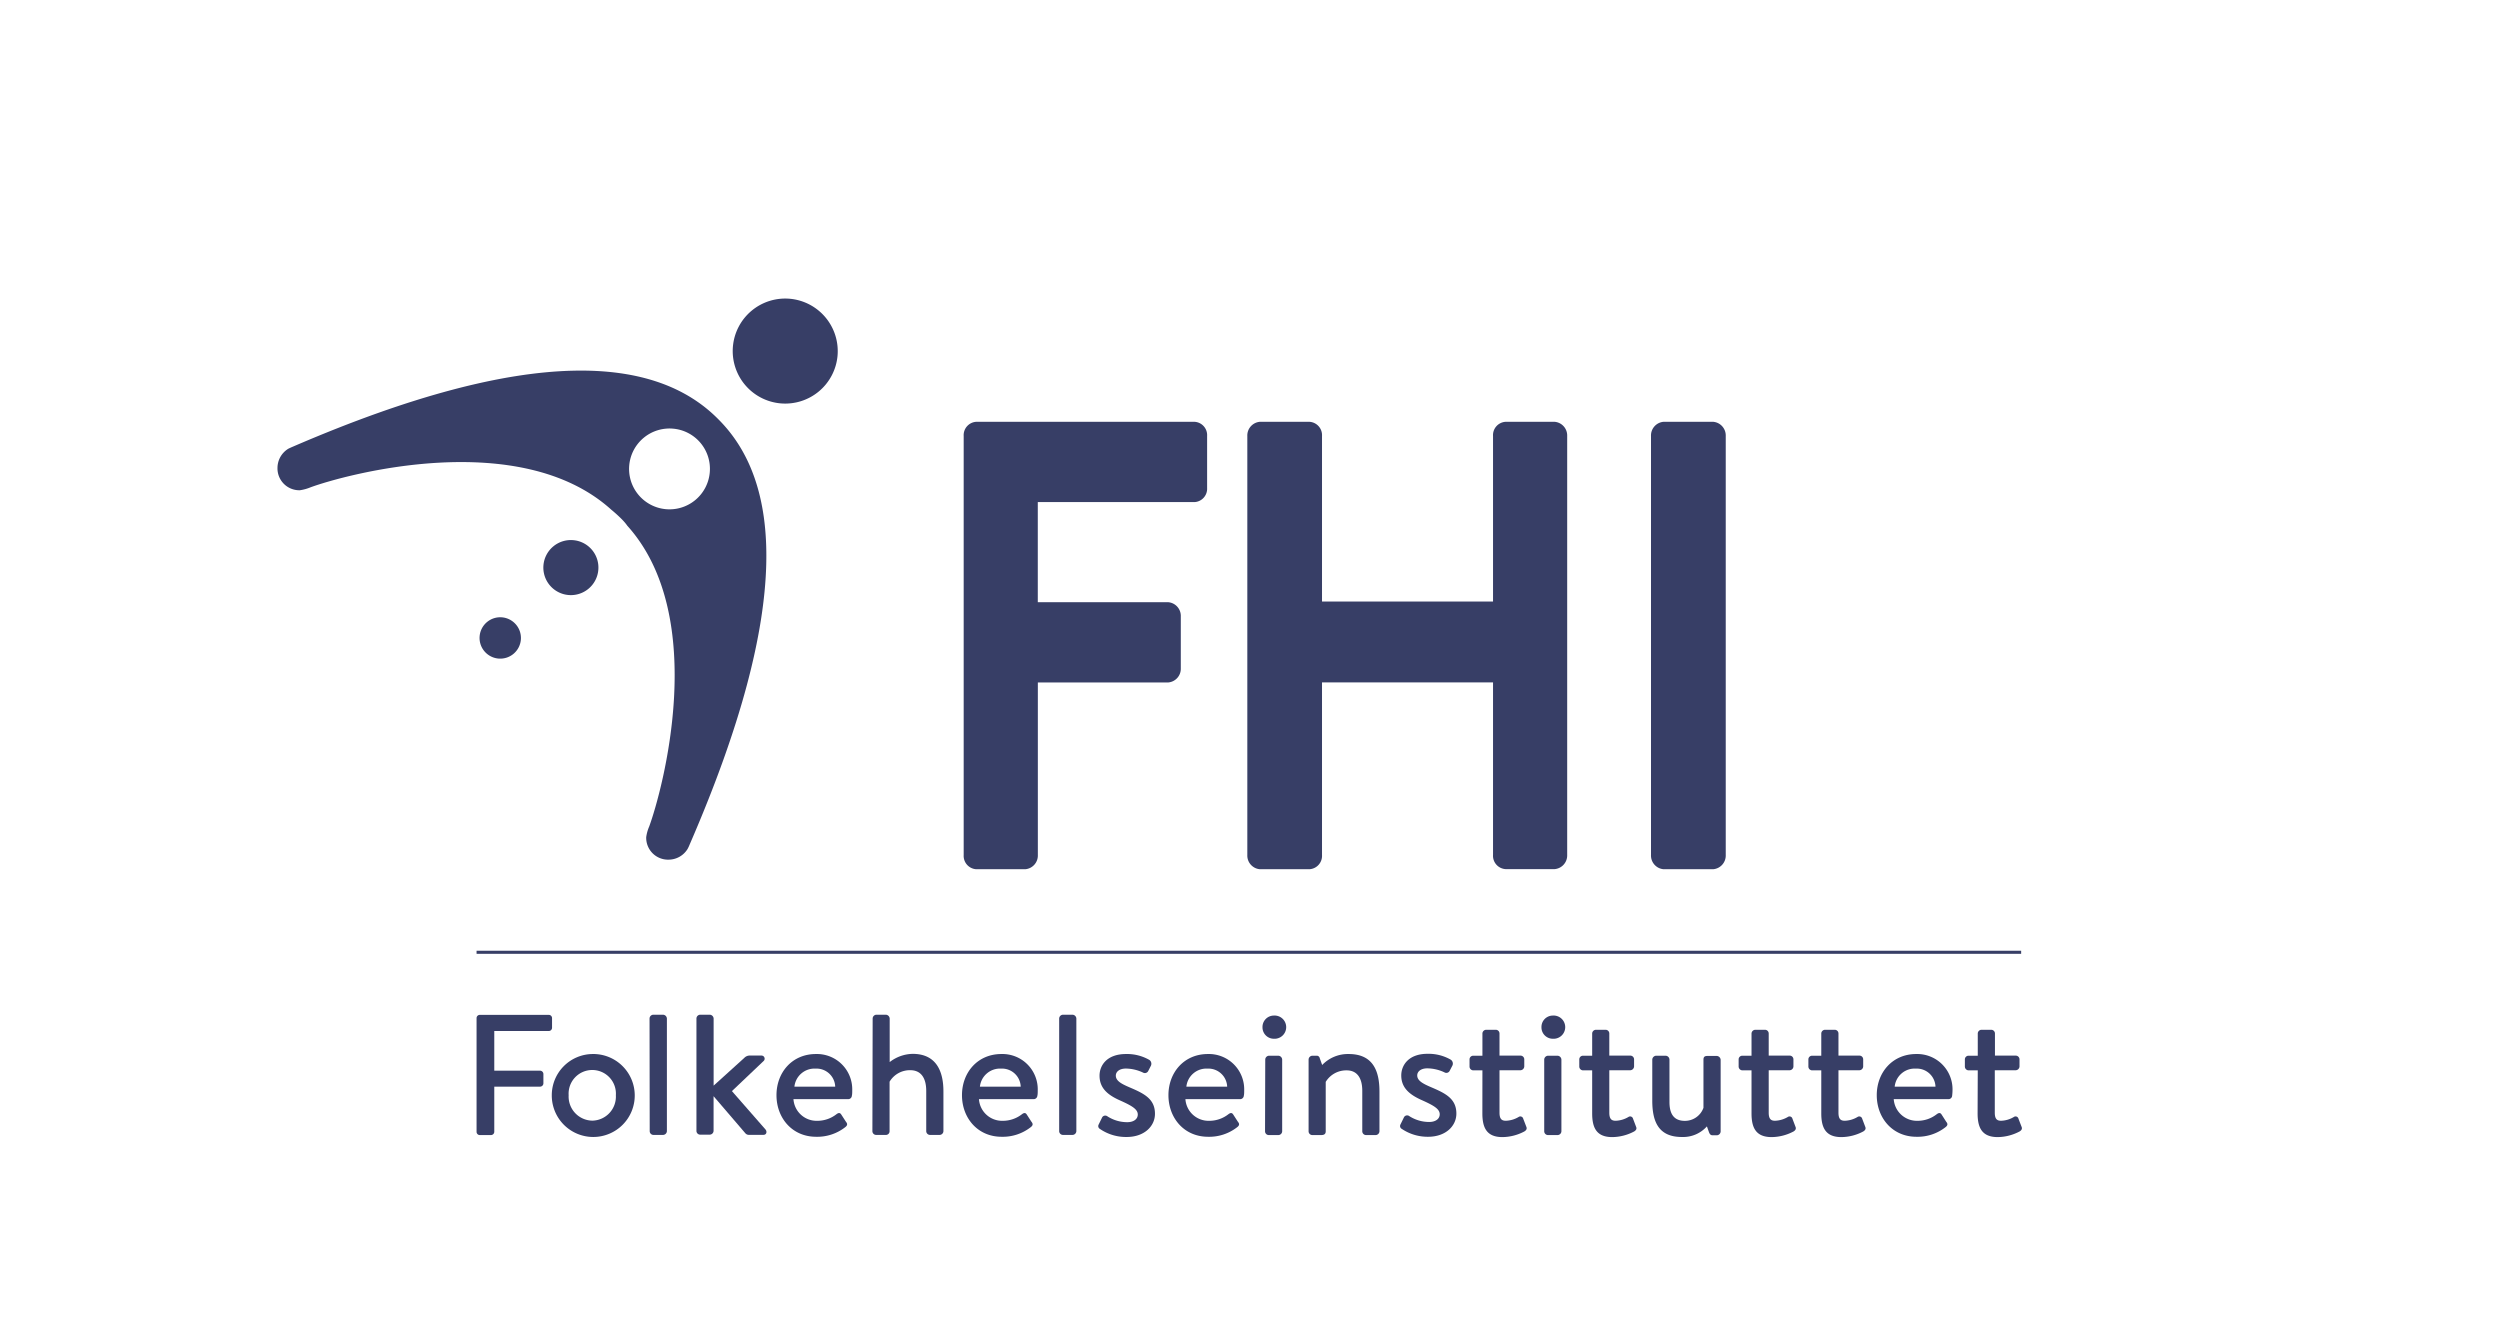 <svg id="Layer_1" data-name="Layer 1" xmlns="http://www.w3.org/2000/svg" viewBox="0 0 471.29 250.57"><defs><style>.cls-1{fill:#373e66;}</style></defs><title>Artboard 1</title><path class="cls-1" d="M133.8,89.09a7.62,7.62,0,1,1-6.9-8.28,7.6,7.6,0,0,1,6.9,8.28M135.38,79h0c-11.57-11.69-34.89-14.36-80.21,5.22-.2.08-.85.38-.86.4a4.25,4.25,0,0,0-2,3.57,4.12,4.12,0,0,0,4.22,4.23,8.36,8.36,0,0,0,2-.55c6.66-2.44,39.45-11.37,56.7,4.21.56.46,1.09.93,1.61,1.43s1,1,1.42,1.6c15.55,17.28,6.57,50.06,4.12,56.71a7.59,7.59,0,0,0-.56,2,4.12,4.12,0,0,0,4.22,4.24,4.21,4.21,0,0,0,3.57-2,7.18,7.18,0,0,0,.4-.85c19.66-45.29,17.05-68.62,5.37-80.21"/><path class="cls-1" d="M157.89,67.06a9.9,9.9,0,1,1-9-10.74,9.92,9.92,0,0,1,9,10.74"/><path class="cls-1" d="M112.79,107.46a5.19,5.19,0,1,1-4.71-5.63,5.18,5.18,0,0,1,4.71,5.63"/><path class="cls-1" d="M98.19,120.6a3.9,3.9,0,1,1-3.53-4.22,3.91,3.91,0,0,1,3.53,4.22"/><path class="cls-1" d="M293.11,79.52h-9.32a2.52,2.52,0,0,0-2.33,2.67V113.4H249.22V82.19a2.52,2.52,0,0,0-2.33-2.67h-9.42a2.59,2.59,0,0,0-2.33,2.67v79a2.59,2.59,0,0,0,2.33,2.67h9.42a2.52,2.52,0,0,0,2.33-2.67V128.64h32.24v32.53a2.52,2.52,0,0,0,2.33,2.67h9.32a2.59,2.59,0,0,0,2.33-2.67v-79A2.59,2.59,0,0,0,293.11,79.52Z"/><path class="cls-1" d="M225.24,79.52H184a2.52,2.52,0,0,0-2.33,2.67v79a2.52,2.52,0,0,0,2.33,2.67h9.32a2.59,2.59,0,0,0,2.33-2.67V128.65h24.63A2.59,2.59,0,0,0,222.6,126V116.2a2.59,2.59,0,0,0-2.33-2.67H195.64V94.65h29.6A2.52,2.52,0,0,0,227.56,92V82.19A2.52,2.52,0,0,0,225.24,79.52Z"/><path class="cls-1" d="M323,79.52h-9.43a2.59,2.59,0,0,0-2.33,2.67v79a2.59,2.59,0,0,0,2.33,2.67H323a2.59,2.59,0,0,0,2.33-2.67v-79A2.59,2.59,0,0,0,323,79.52Z"/><rect class="cls-1" x="89.84" y="179.23" width="291.18" height="0.58"/><path class="cls-1" d="M89.84,191.93a.61.61,0,0,1,.62-.61h13a.61.61,0,0,1,.61.61v1.82a.61.61,0,0,1-.61.61H93.18v7.48h8.64a.64.64,0,0,1,.62.62v1.78a.63.63,0,0,1-.62.61H93.18v8.52a.63.63,0,0,1-.62.61h-2.1a.61.61,0,0,1-.62-.61Z"/><path class="cls-1" d="M111.67,198.7a7.82,7.82,0,1,1-7.65,7.77A7.77,7.77,0,0,1,111.67,198.7Zm0,12.56a4.53,4.53,0,0,0,4.43-4.79,4.46,4.46,0,1,0-8.9,0A4.54,4.54,0,0,0,111.67,211.26Z"/><path class="cls-1" d="M122.45,192a.73.73,0,0,1,.71-.71H125a.76.76,0,0,1,.72.71v21.24a.74.74,0,0,1-.72.71h-1.81a.71.71,0,0,1-.71-.71Z"/><path class="cls-1" d="M131.29,192a.73.73,0,0,1,.71-.71h1.81a.76.76,0,0,1,.72.71v12.66l5.76-5.21a1.43,1.43,0,0,1,.94-.46h2.36a.59.59,0,0,1,.39,1l-6,5.7,6.34,7.25c.29.36.23,1-.42,1H141.2a.88.88,0,0,1-.68-.29l-6-7v6.54a.74.74,0,0,1-.72.71H132a.71.71,0,0,1-.71-.71Z"/><path class="cls-1" d="M153.82,198.7a6.66,6.66,0,0,1,6.84,6.86c0,.26,0,.78-.07,1a.69.69,0,0,1-.68.65H149.58a4.37,4.37,0,0,0,4.47,4.08,5.85,5.85,0,0,0,3.66-1.26c.32-.23.61-.33.87.06l.88,1.36c.26.32.39.62-.07,1a8.55,8.55,0,0,1-5.53,1.85c-4.54,0-7.48-3.56-7.48-7.84S149.32,198.7,153.82,198.7Zm3.63,6.15a3.53,3.53,0,0,0-3.69-3.4,3.81,3.81,0,0,0-4,3.4Z"/><path class="cls-1" d="M164.51,192a.73.73,0,0,1,.71-.71H167a.76.76,0,0,1,.72.71v8.22a7.26,7.26,0,0,1,4.34-1.55c4.24,0,5.79,3,5.79,7.06v7.51a.73.73,0,0,1-.71.71h-1.81a.72.72,0,0,1-.72-.71v-7.58c0-2.46-1-3.91-3-3.91a4.45,4.45,0,0,0-3.91,2.17v9.32a.69.69,0,0,1-.75.71h-1.78a.71.71,0,0,1-.71-.71Z"/><path class="cls-1" d="M188.79,198.7a6.66,6.66,0,0,1,6.84,6.86c0,.26,0,.78-.07,1a.7.7,0,0,1-.68.65H184.55a4.37,4.37,0,0,0,4.47,4.08,5.85,5.85,0,0,0,3.66-1.26c.32-.23.61-.33.87.06l.88,1.36c.26.32.39.62-.07,1a8.55,8.55,0,0,1-5.53,1.85c-4.54,0-7.48-3.56-7.48-7.84S184.29,198.7,188.79,198.7Zm3.63,6.15a3.53,3.53,0,0,0-3.69-3.4,3.81,3.81,0,0,0-4,3.4Z"/><path class="cls-1" d="M199.67,192a.74.74,0,0,1,.72-.71h1.81a.76.76,0,0,1,.71.71v21.24a.74.74,0,0,1-.71.71h-1.81a.72.72,0,0,1-.72-.71Z"/><path class="cls-1" d="M207.35,212.82a.61.61,0,0,1-.26-.78l.68-1.39a.67.67,0,0,1,1-.2,6.89,6.89,0,0,0,3.72,1.1c1.27,0,2-.61,2-1.45,0-1-1.14-1.65-3.21-2.59-2.3-1-4-2.27-4-4.73,0-1.88,1.33-4.08,5-4.08a8.4,8.4,0,0,1,4.37,1.1.87.87,0,0,1,.32,1.1l-.51,1a.71.71,0,0,1-1,.29,7.78,7.78,0,0,0-3.2-.75c-1.3,0-1.91.65-1.91,1.33,0,1,1.07,1.56,2.56,2.2,2.75,1.17,4.82,2.17,4.82,5,0,2.33-2,4.37-5.34,4.37A8.68,8.68,0,0,1,207.35,212.82Z"/><path class="cls-1" d="M227.71,198.7a6.66,6.66,0,0,1,6.84,6.86c0,.26,0,.78-.07,1a.7.7,0,0,1-.68.65H223.47a4.37,4.37,0,0,0,4.47,4.08,5.85,5.85,0,0,0,3.66-1.26c.32-.23.61-.33.87.06l.88,1.36c.26.32.39.62-.07,1a8.55,8.55,0,0,1-5.53,1.85c-4.54,0-7.48-3.56-7.48-7.84S223.21,198.7,227.71,198.7Zm3.63,6.15a3.54,3.54,0,0,0-3.69-3.4,3.8,3.8,0,0,0-4,3.4Z"/><path class="cls-1" d="M238,193.65a2.15,2.15,0,0,1,2.13-2.2,2.19,2.19,0,1,1,0,4.37A2.14,2.14,0,0,1,238,193.65Zm.52,6.09a.74.74,0,0,1,.71-.72H241a.76.76,0,0,1,.71.72v13.53a.73.73,0,0,1-.71.71h-1.81a.71.71,0,0,1-.71-.71Z"/><path class="cls-1" d="M246.69,199.74a.74.74,0,0,1,.71-.72h.78a.57.57,0,0,1,.61.46l.46,1.29a6.73,6.73,0,0,1,5-2.07c4.57,0,5.8,3.17,5.8,7.06v7.51a.74.74,0,0,1-.71.71h-1.81a.72.72,0,0,1-.72-.71v-7.64c0-2.43-1-3.85-2.94-3.85a4.53,4.53,0,0,0-3.95,2.17v9.32c0,.49-.26.71-.88.71H247.4a.71.71,0,0,1-.71-.71Z"/><path class="cls-1" d="M264.27,212.82A.61.61,0,0,1,264,212l.68-1.39a.67.67,0,0,1,1-.2,6.93,6.93,0,0,0,3.73,1.1c1.26,0,2-.61,2-1.45,0-1-1.13-1.65-3.2-2.59-2.3-1-4.05-2.27-4.05-4.73,0-1.88,1.33-4.08,4.95-4.08a8.4,8.4,0,0,1,4.37,1.1.88.88,0,0,1,.33,1.1l-.52,1a.7.7,0,0,1-1,.29,7.83,7.83,0,0,0-3.21-.75c-1.29,0-1.91.65-1.91,1.33,0,1,1.07,1.56,2.56,2.2,2.75,1.17,4.82,2.17,4.82,5,0,2.33-2,4.37-5.34,4.37A8.71,8.71,0,0,1,264.27,212.82Z"/><path class="cls-1" d="M279.46,201.78h-1.72a.72.72,0,0,1-.71-.72v-1.32a.69.69,0,0,1,.71-.72h1.72v-4.17a.72.72,0,0,1,.71-.72H282a.7.7,0,0,1,.68.72V199h3.95a.71.71,0,0,1,.72.72v1.32a.75.75,0,0,1-.72.72h-3.95v8c0,1.26.49,1.52,1.2,1.52a5,5,0,0,0,2.4-.71.56.56,0,0,1,.87.32l.59,1.53c.16.38,0,.64-.36.87a9,9,0,0,1-4.15,1.07c-3,0-3.78-1.81-3.78-4.47Z"/><path class="cls-1" d="M290.59,193.65a2.15,2.15,0,0,1,2.14-2.2,2.19,2.19,0,1,1,0,4.37A2.14,2.14,0,0,1,290.59,193.65Zm.52,6.09a.75.75,0,0,1,.71-.72h1.82a.77.77,0,0,1,.71.72v13.53a.74.74,0,0,1-.71.71h-1.82a.72.72,0,0,1-.71-.71Z"/><path class="cls-1" d="M300.15,201.78h-1.72a.72.72,0,0,1-.71-.72v-1.32a.69.69,0,0,1,.71-.72h1.72v-4.17a.72.72,0,0,1,.71-.72h1.84a.7.7,0,0,1,.68.72V199h3.95a.71.71,0,0,1,.72.72v1.32a.75.75,0,0,1-.72.72h-3.95v8c0,1.26.49,1.52,1.2,1.52a5,5,0,0,0,2.4-.71.56.56,0,0,1,.87.32l.58,1.53c.17.38,0,.64-.35.87a9,9,0,0,1-4.15,1.07c-3,0-3.78-1.81-3.78-4.47Z"/><path class="cls-1" d="M311.48,199.74a.77.77,0,0,1,.71-.72H314a.75.75,0,0,1,.72.72v8c0,2.46,1,3.56,2.91,3.56a3.71,3.71,0,0,0,3.5-2.46v-9.06c0-.62.29-.72.84-.72h1.65a.78.78,0,0,1,.75.72v13.53a.75.75,0,0,1-.75.71h-.78c-.38,0-.55-.26-.68-.61l-.38-1.07a6,6,0,0,1-4.73,2c-4.47,0-5.57-3-5.57-6.87Z"/><path class="cls-1" d="M330.19,201.78h-1.71a.73.73,0,0,1-.72-.72v-1.32a.69.69,0,0,1,.72-.72h1.71v-4.17a.73.73,0,0,1,.72-.72h1.84a.7.7,0,0,1,.68.72V199h3.95a.7.7,0,0,1,.71.72v1.32a.74.74,0,0,1-.71.72h-3.95v8c0,1.26.49,1.52,1.2,1.52a5.08,5.08,0,0,0,2.4-.71.56.56,0,0,1,.87.32l.58,1.53c.16.38,0,.64-.35.87a9,9,0,0,1-4.15,1.07c-3,0-3.79-1.81-3.79-4.47Z"/><path class="cls-1" d="M343.34,201.78h-1.72a.72.72,0,0,1-.71-.72v-1.32a.69.69,0,0,1,.71-.72h1.72v-4.17a.72.72,0,0,1,.71-.72h1.85a.7.7,0,0,1,.68.72V199h3.95a.7.7,0,0,1,.71.72v1.32a.74.74,0,0,1-.71.72h-3.95v8c0,1.26.48,1.52,1.2,1.52a5,5,0,0,0,2.39-.71.57.57,0,0,1,.88.32l.58,1.53c.16.38,0,.64-.36.87a8.93,8.93,0,0,1-4.14,1.07c-3,0-3.79-1.81-3.79-4.47Z"/><path class="cls-1" d="M361.25,198.7a6.66,6.66,0,0,1,6.83,6.86,9.08,9.08,0,0,1-.07,1,.69.69,0,0,1-.68.65H357a4.38,4.38,0,0,0,4.47,4.08,5.85,5.85,0,0,0,3.66-1.26c.33-.23.62-.33.88.06l.87,1.36c.26.32.39.62-.07,1a8.53,8.53,0,0,1-5.53,1.85c-4.53,0-7.48-3.56-7.48-7.84S356.75,198.7,361.25,198.7Zm3.62,6.15a3.53,3.53,0,0,0-3.69-3.4,3.79,3.79,0,0,0-4,3.4Z"/><path class="cls-1" d="M372.84,201.78h-1.72a.72.72,0,0,1-.71-.72v-1.32a.69.69,0,0,1,.71-.72h1.72v-4.17a.72.72,0,0,1,.71-.72h1.84a.7.7,0,0,1,.69.72V199H380a.71.71,0,0,1,.71.72v1.32a.75.75,0,0,1-.71.72h-3.95v8c0,1.26.48,1.52,1.19,1.52a5,5,0,0,0,2.4-.71.56.56,0,0,1,.87.32l.59,1.53c.16.38,0,.64-.36.87a9,9,0,0,1-4.14,1.07c-3,0-3.79-1.81-3.79-4.47Z"/></svg>
